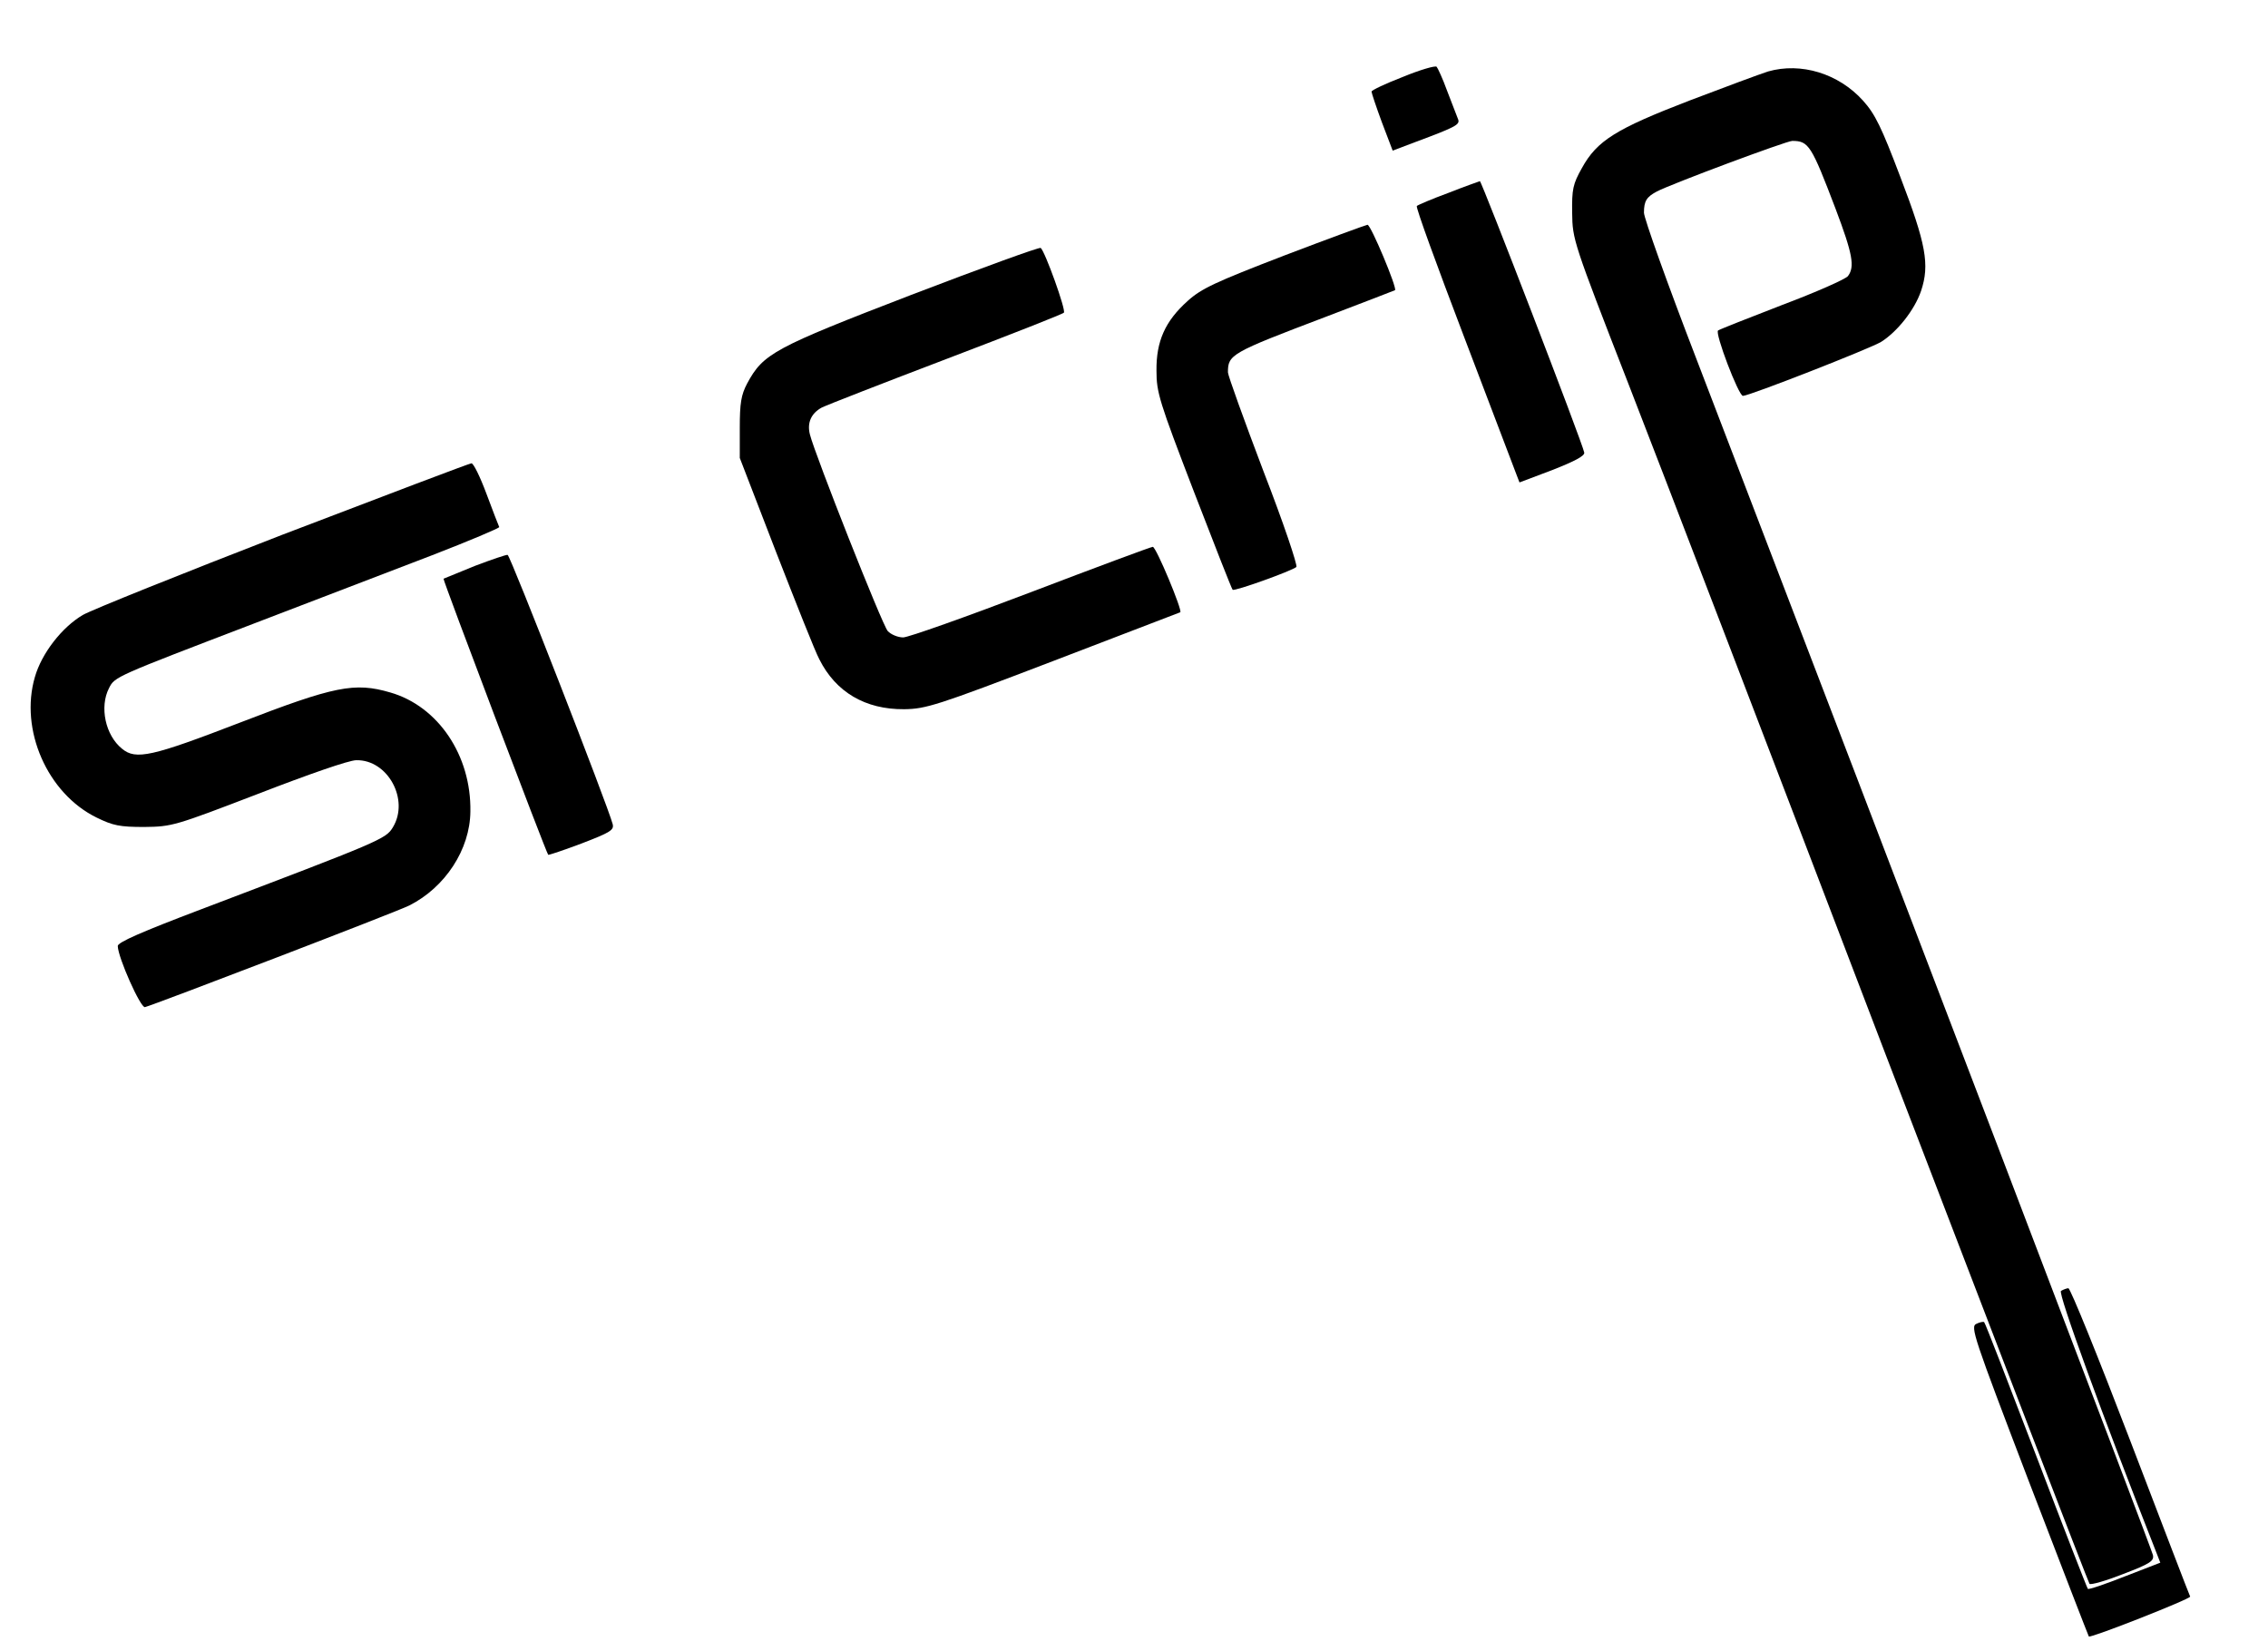 <?xml version="1.0" standalone="no"?>
<!DOCTYPE svg PUBLIC "-//W3C//DTD SVG 20010904//EN"
 "http://www.w3.org/TR/2001/REC-SVG-20010904/DTD/svg10.dtd">
<svg version="1.0" xmlns="http://www.w3.org/2000/svg"
 width="676pt" height="492pt" viewBox="0 0 676 492"
 preserveAspectRatio="xMidYMid meet">

<g transform="translate(0,492) scale(0.1,-0.1)"
fill="#000000" stroke="none">
<path d="M4182 4691 c-52 -20 -94 -40 -94 -44 0 -4 14 -46 31 -92 l32 -84 66
25 c129 48 136 53 128 71 -4 10 -18 47 -32 83 -13 36 -28 68 -31 71 -4 4 -49
-9 -100 -30z"/>
<path d="M5270 4707 c-25 -8 -130 -47 -235 -87 -218 -84 -275 -119 -320 -201
-27 -48 -30 -63 -29 -134 1 -79 3 -86 168 -510 92 -236 437 -1136 767 -2000
331 -863 604 -1573 607 -1576 4 -4 49 9 100 29 81 31 93 39 89 57 -3 16 -718
1890 -1361 3566 -86 223 -156 419 -156 435 0 35 8 47 38 63 41 22 387 151 404
151 49 0 57 -13 129 -202 51 -135 58 -173 37 -201 -7 -9 -95 -48 -196 -86
-101 -39 -187 -73 -191 -76 -11 -6 61 -195 74 -195 19 0 379 141 412 161 49
31 100 96 119 152 26 78 15 139 -62 340 -56 148 -75 187 -111 227 -73 81 -185
115 -283 87z"/>
<path d="M4317 4345 c-49 -18 -91 -36 -94 -39 -4 -3 60 -178 140 -388 80 -211
150 -395 156 -410 l10 -26 98 37 c66 26 97 42 95 52 -6 31 -306 809 -311 809
-3 -1 -46 -16 -94 -35z"/>
<path d="M3827 4158 c-205 -79 -246 -98 -287 -135 -67 -60 -94 -120 -93 -208
0 -65 8 -91 111 -359 61 -158 113 -291 116 -294 6 -5 176 56 190 68 4 5 -39
133 -98 285 -58 153 -106 286 -106 295 0 53 8 58 290 165 113 43 206 79 208
80 7 6 -72 195 -82 195 -6 -1 -118 -42 -249 -92z"/>
<path d="M2716 4041 c-410 -158 -441 -175 -489 -264 -18 -34 -22 -59 -22 -132
l0 -90 108 -280 c60 -154 117 -298 129 -320 49 -98 137 -150 253 -149 65 1 95
10 445 144 206 79 376 144 378 145 7 5 -72 195 -82 195 -5 0 -169 -61 -363
-135 -194 -74 -366 -135 -381 -135 -16 0 -37 9 -46 19 -16 17 -217 526 -232
586 -9 35 4 63 35 80 16 8 183 73 372 145 189 72 347 134 350 138 7 7 -56 182
-69 193 -4 3 -177 -60 -386 -140z"/>
<path d="M844 3327 c-302 -117 -571 -225 -597 -240 -63 -37 -123 -115 -143
-185 -46 -157 37 -347 184 -419 49 -24 69 -28 142 -28 83 1 90 3 340 99 150
58 270 100 292 100 94 2 159 -118 109 -200 -21 -35 -36 -41 -573 -245 -174
-66 -248 -98 -247 -109 1 -35 68 -185 81 -182 25 6 753 285 788 303 107 54
181 167 182 280 3 167 -96 314 -239 355 -106 31 -166 19 -448 -90 -262 -101
-310 -112 -351 -78 -50 40 -68 125 -39 181 17 34 18 34 436 194 178 68 415
159 527 202 111 43 201 81 200 84 -2 4 -19 48 -38 99 -19 51 -39 92 -45 91 -5
0 -258 -96 -561 -212z"/>
<path d="M1415 3233 c-49 -20 -91 -37 -93 -38 -3 -2 306 -817 312 -823 2 -1
47 14 100 34 86 33 97 40 92 58 -13 51 -305 801 -313 802 -4 1 -48 -14 -98
-33z"/>
<path d="M6143 1072 c-10 -6 126 -378 282 -774 l14 -36 -106 -41 c-58 -23
-108 -40 -110 -37 -2 2 -72 181 -154 397 -83 217 -152 396 -155 398 -2 2 -13
0 -23 -5 -19 -8 -9 -37 156 -469 97 -253 178 -462 179 -463 4 -6 304 112 302
119 -2 3 -82 212 -178 463 -96 251 -179 456 -185 456 -5 0 -15 -4 -22 -8z"/>
</g>
</svg>
